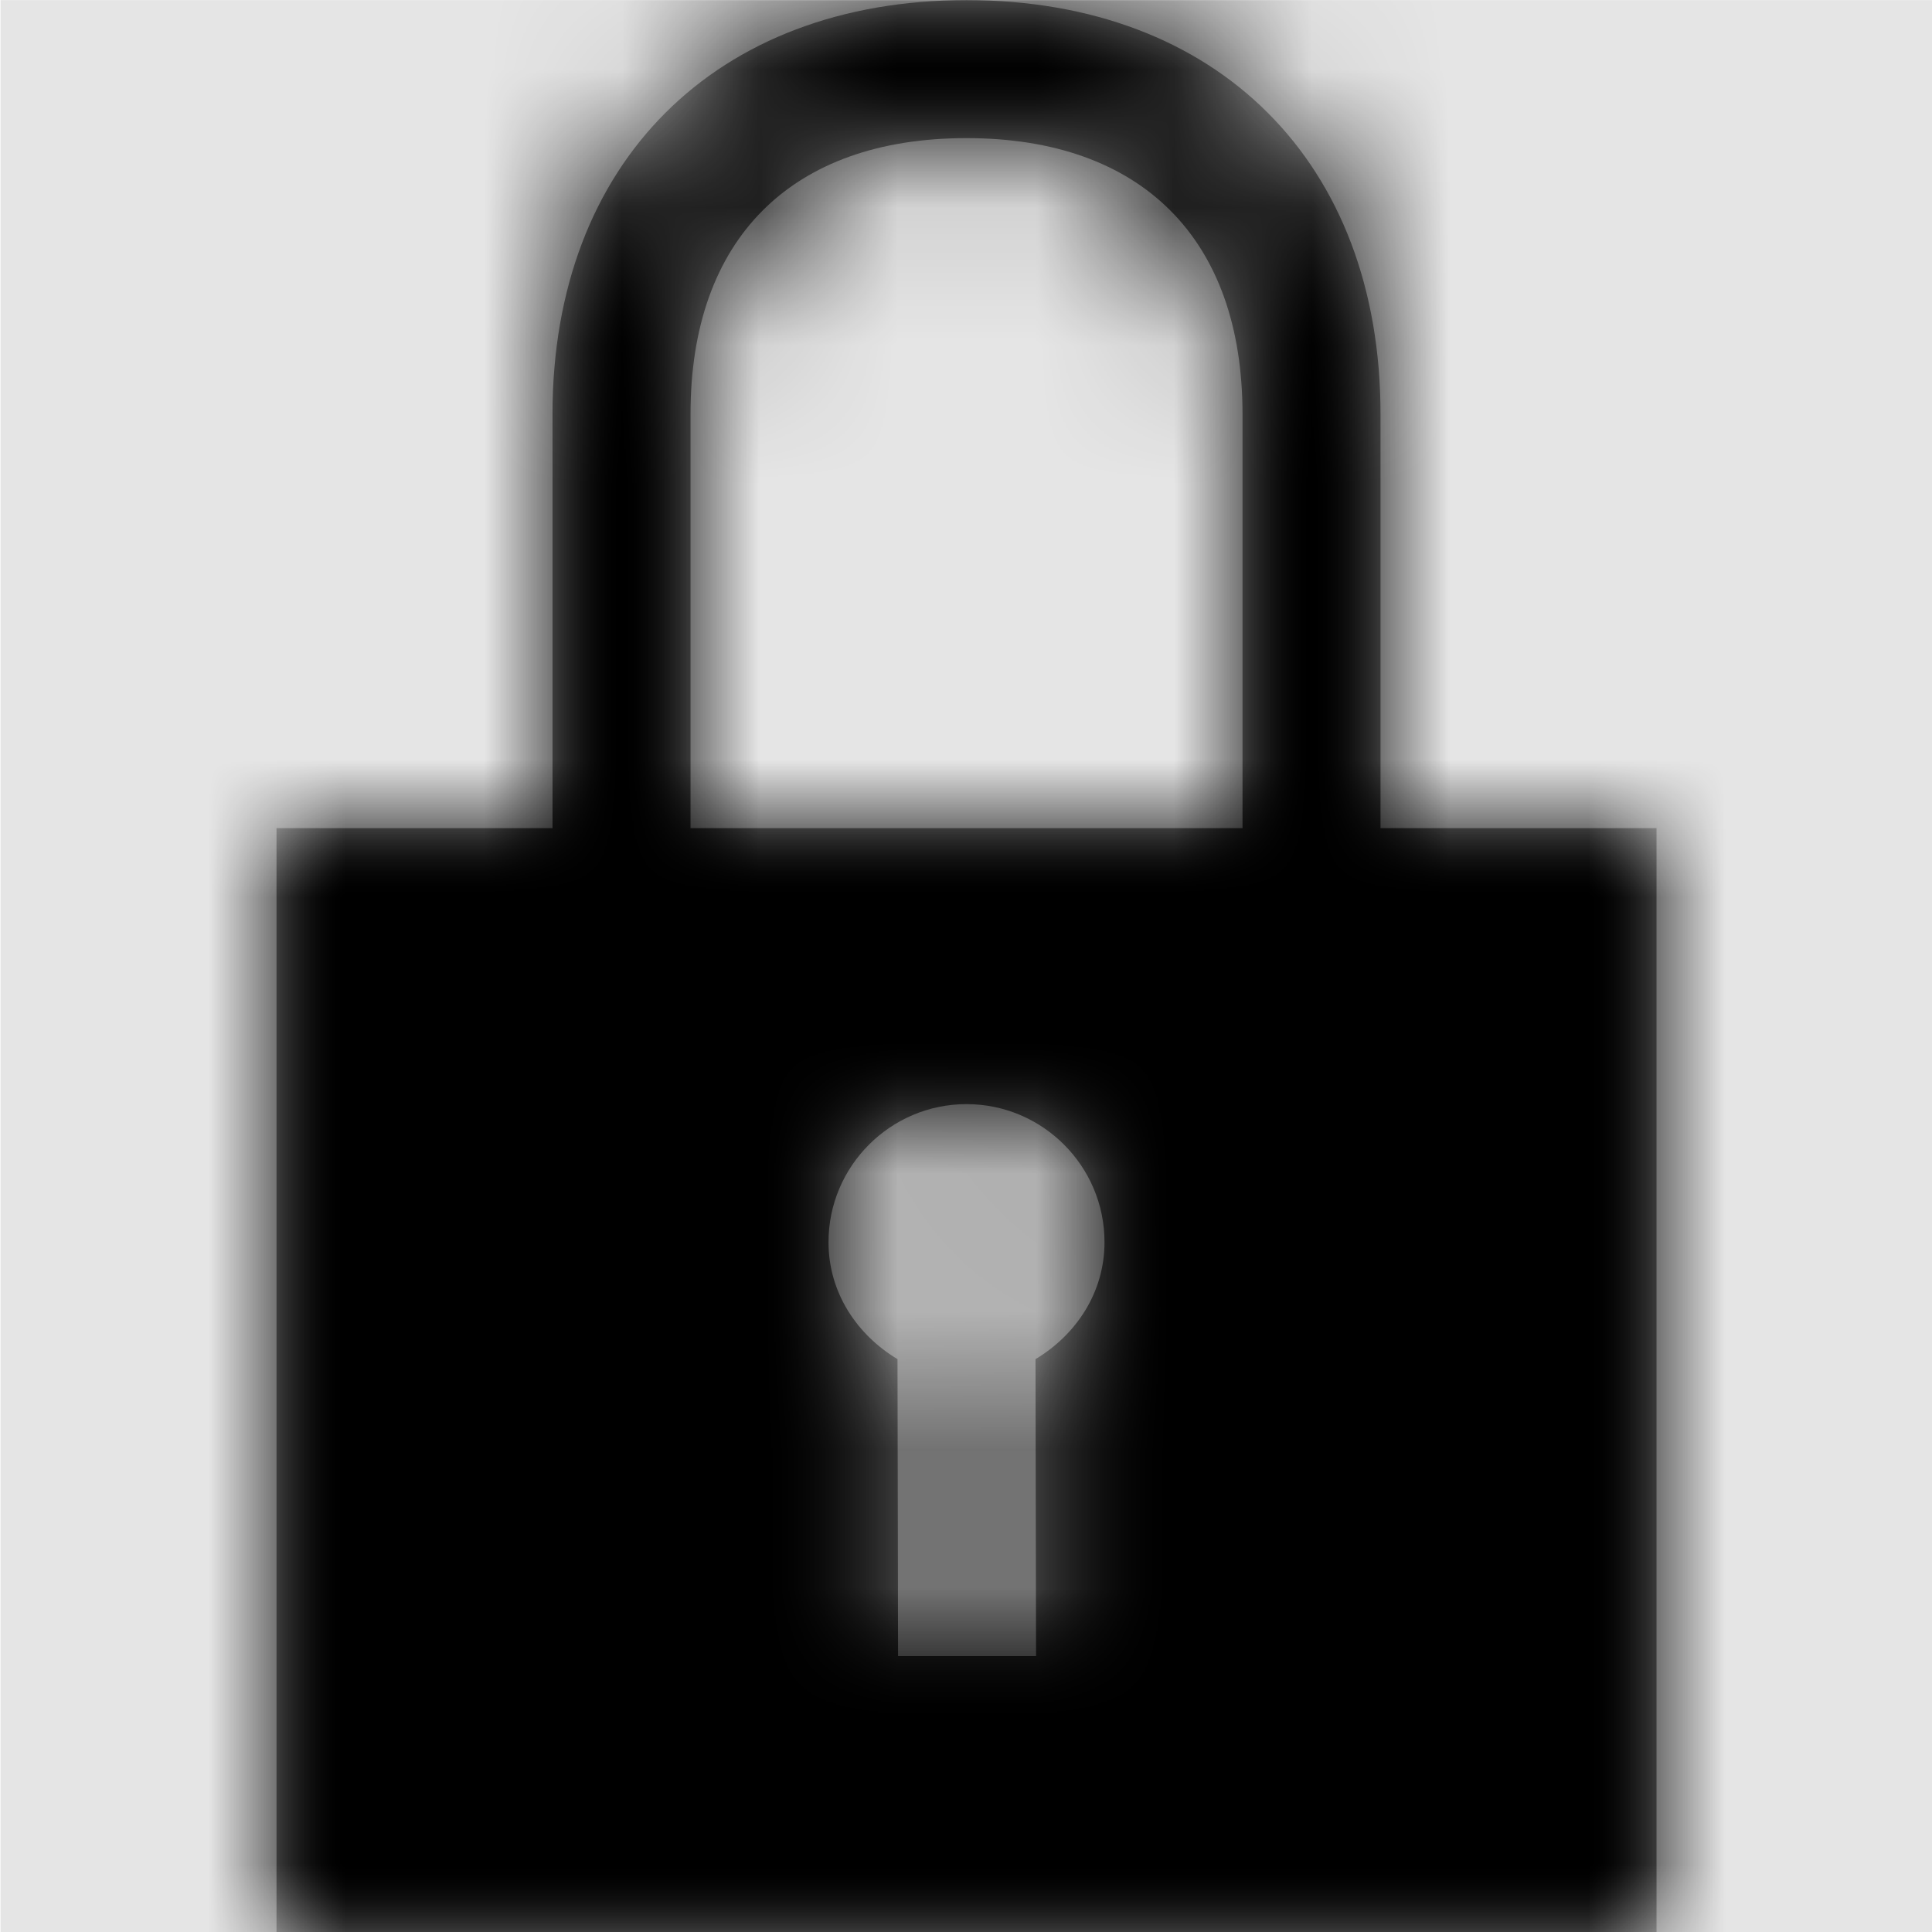 <svg width="1000" height="1000" viewBox="0 0 1000 1000" version="1.1" xmlns="http://www.w3.org/2000/svg" xmlns:xlink="http://www.w3.org/1999/xlink">
<title>security-lock-fill</title>
<desc>Created using Figma</desc>
<g id="Canvas" transform="matrix(71.429 0 0 71.429 -50642.9 -12714.3)">
<rect x="709" y="178" width="14" height="14" fill="#E5E5E5"/>
<g id="security-lock-fill">
<mask id="mask0_outline" mask-type="alpha">
<g id="Mask">
<use xlink:href="#path0_fill" transform="translate(711 178)" fill="#FFFFFF"/>
</g>
</mask>
<g id="Mask" mask="url(#mask0_outline)">
<use xlink:href="#path0_fill" transform="translate(711 178)"/>
</g>
<g id="&#226;&#134;&#170;&#240;&#159;&#142;&#168;Color" mask="url(#mask0_outline)">
<g id="Rectangle 3">
<use xlink:href="#path1_fill" transform="translate(709 178)"/>
</g>
</g>
</g>
</g>
<defs>
<path id="path0_fill" fill-rule="evenodd" d="M 8 6L 8 3C 8 1.176 6.82 0 5 0C 3.18 0 2 1.18 2 3L 2 6L 0 6L 0 14L 10 14L 10 6L 8 6ZM 5.5 9.848L 5.504 12L 4.504 12L 4.5 9.848C 4.207 9.672 4 9.367 4 9C 4 8.449 4.449 8 5 8C 5.551 8 6 8.449 6 9C 6 9.367 5.793 9.672 5.5 9.848ZM 3 6L 7 6L 7 3C 7 1.73 6.27 1 5 1C 3.73 1 3 1.73 3 3L 3 6Z"/>
<path id="path1_fill" fill-rule="evenodd" d="M 0 0L 14 0L 14 14L 0 14L 0 0Z"/>
</defs>
</svg>

